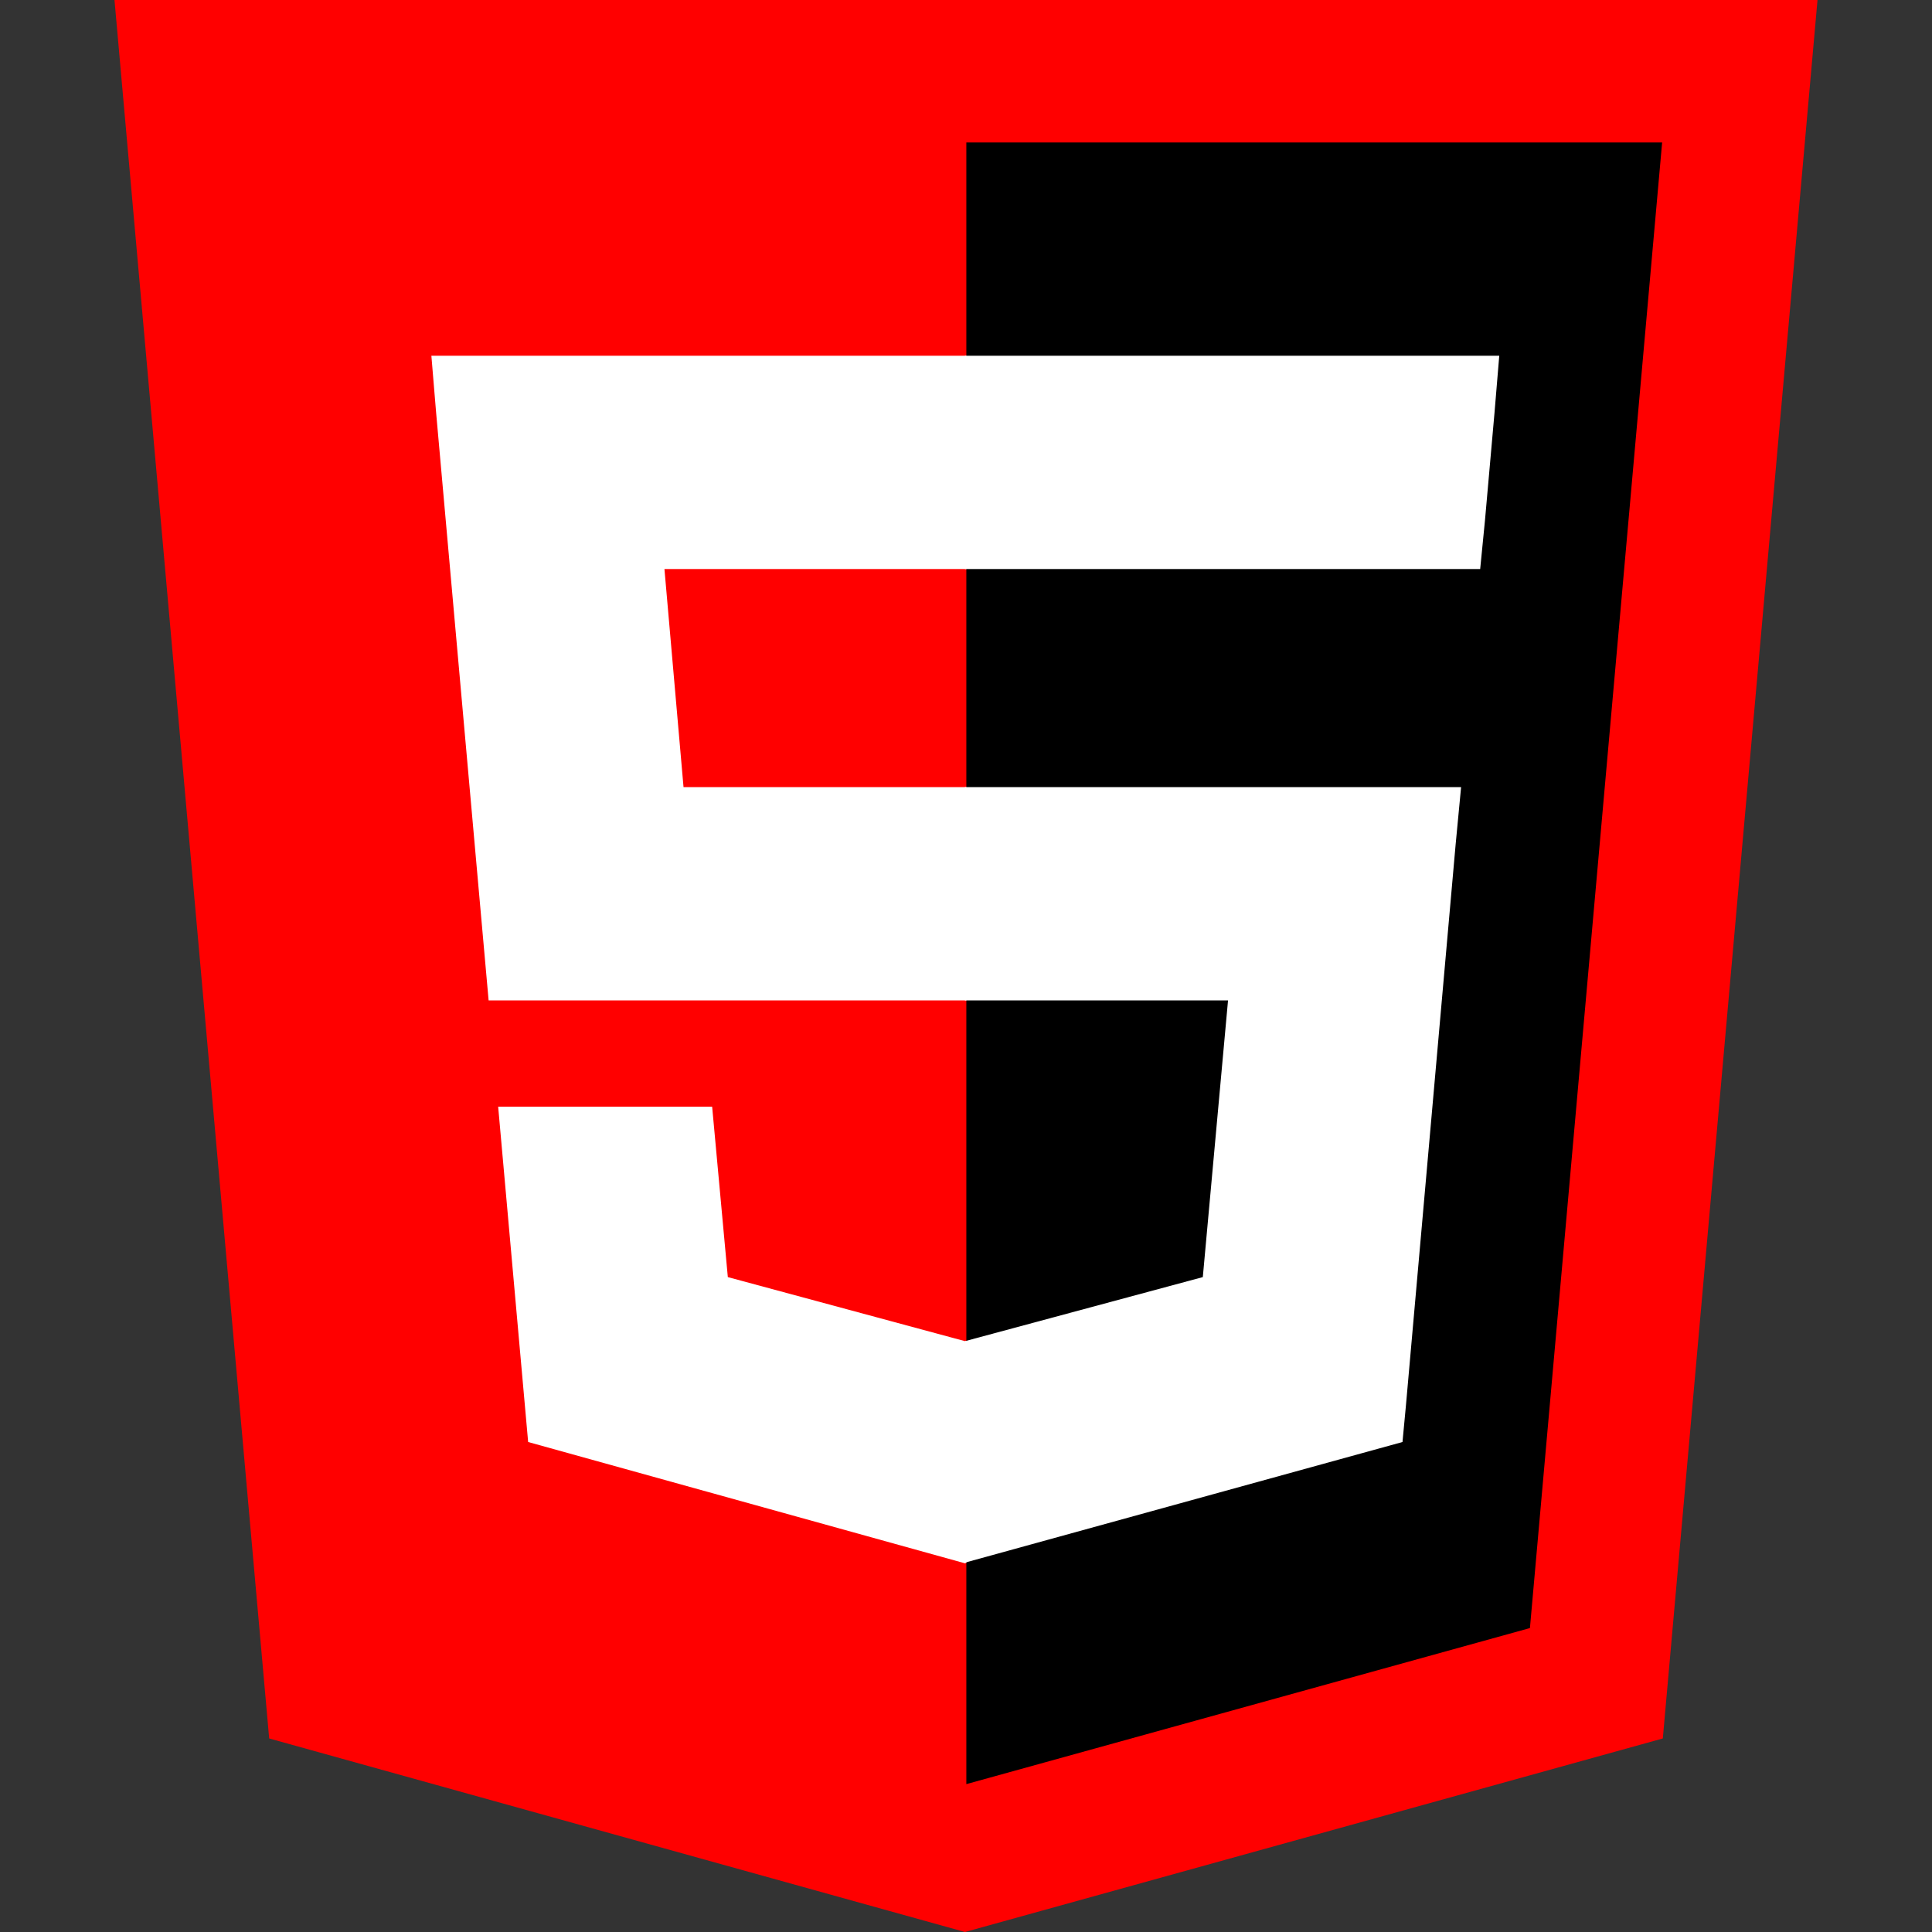 <?xml version="1.0" encoding="utf-8"?>
<!-- Generator: Adobe Illustrator 21.0.0, SVG Export Plug-In . SVG Version: 6.00 Build 0)  -->
<svg version="1.1" id="圖層_1" xmlns="http://www.w3.org/2000/svg" xmlns:xlink="http://www.w3.org/1999/xlink" x="0px" y="0px"
	 viewBox="0 0 283.5 283.5" style="enable-background:new 0 0 283.5 283.5;" xml:space="preserve">
<rect x="0" y="0" width="283.5" height="283.5" fill="#333333" stroke="none"/>
<style type="text/css">
	.st0{fill:#FF0000;}
	.st1{fill:#FFFFFF;}
</style>
<g>
	<polygon class="st0" points="39.5,255.1 16.8,0 266.7,0 244,255.1 141.6,283.5 	"/>
	<polygon points="141.8,261.8 224.5,238.9 243.9,20.9 141.8,20.9 	"/>
	<polygon class="st1" points="141.8,115.5 100.3,115.5 97.5,83.5 141.8,83.5 141.8,52.2 141.6,52.2 63.3,52.2 64,60.6 71.7,146.8 
		141.8,146.8 	"/>
	<polygon class="st1" points="141.8,196.8 141.6,196.8 106.8,187.4 104.5,162.4 87.6,162.4 73.1,162.4 77.5,211.6 141.6,229.4 
		141.8,229.3 	"/>
	<polygon class="st1" points="141.6,115.5 141.6,146.8 180.2,146.8 176.5,187.4 141.6,196.8 141.6,229.3 205.8,211.6 206.3,206.3 
		213.6,123.9 214.4,115.5 205.9,115.5 	"/>
	<polygon class="st1" points="141.6,52.2 141.6,71.6 141.6,83.4 141.6,83.5 217.1,83.5 217.1,83.5 217.2,83.5 217.9,76.4 
		219.3,60.6 220,52.2 	"/>
</g>
</svg>
